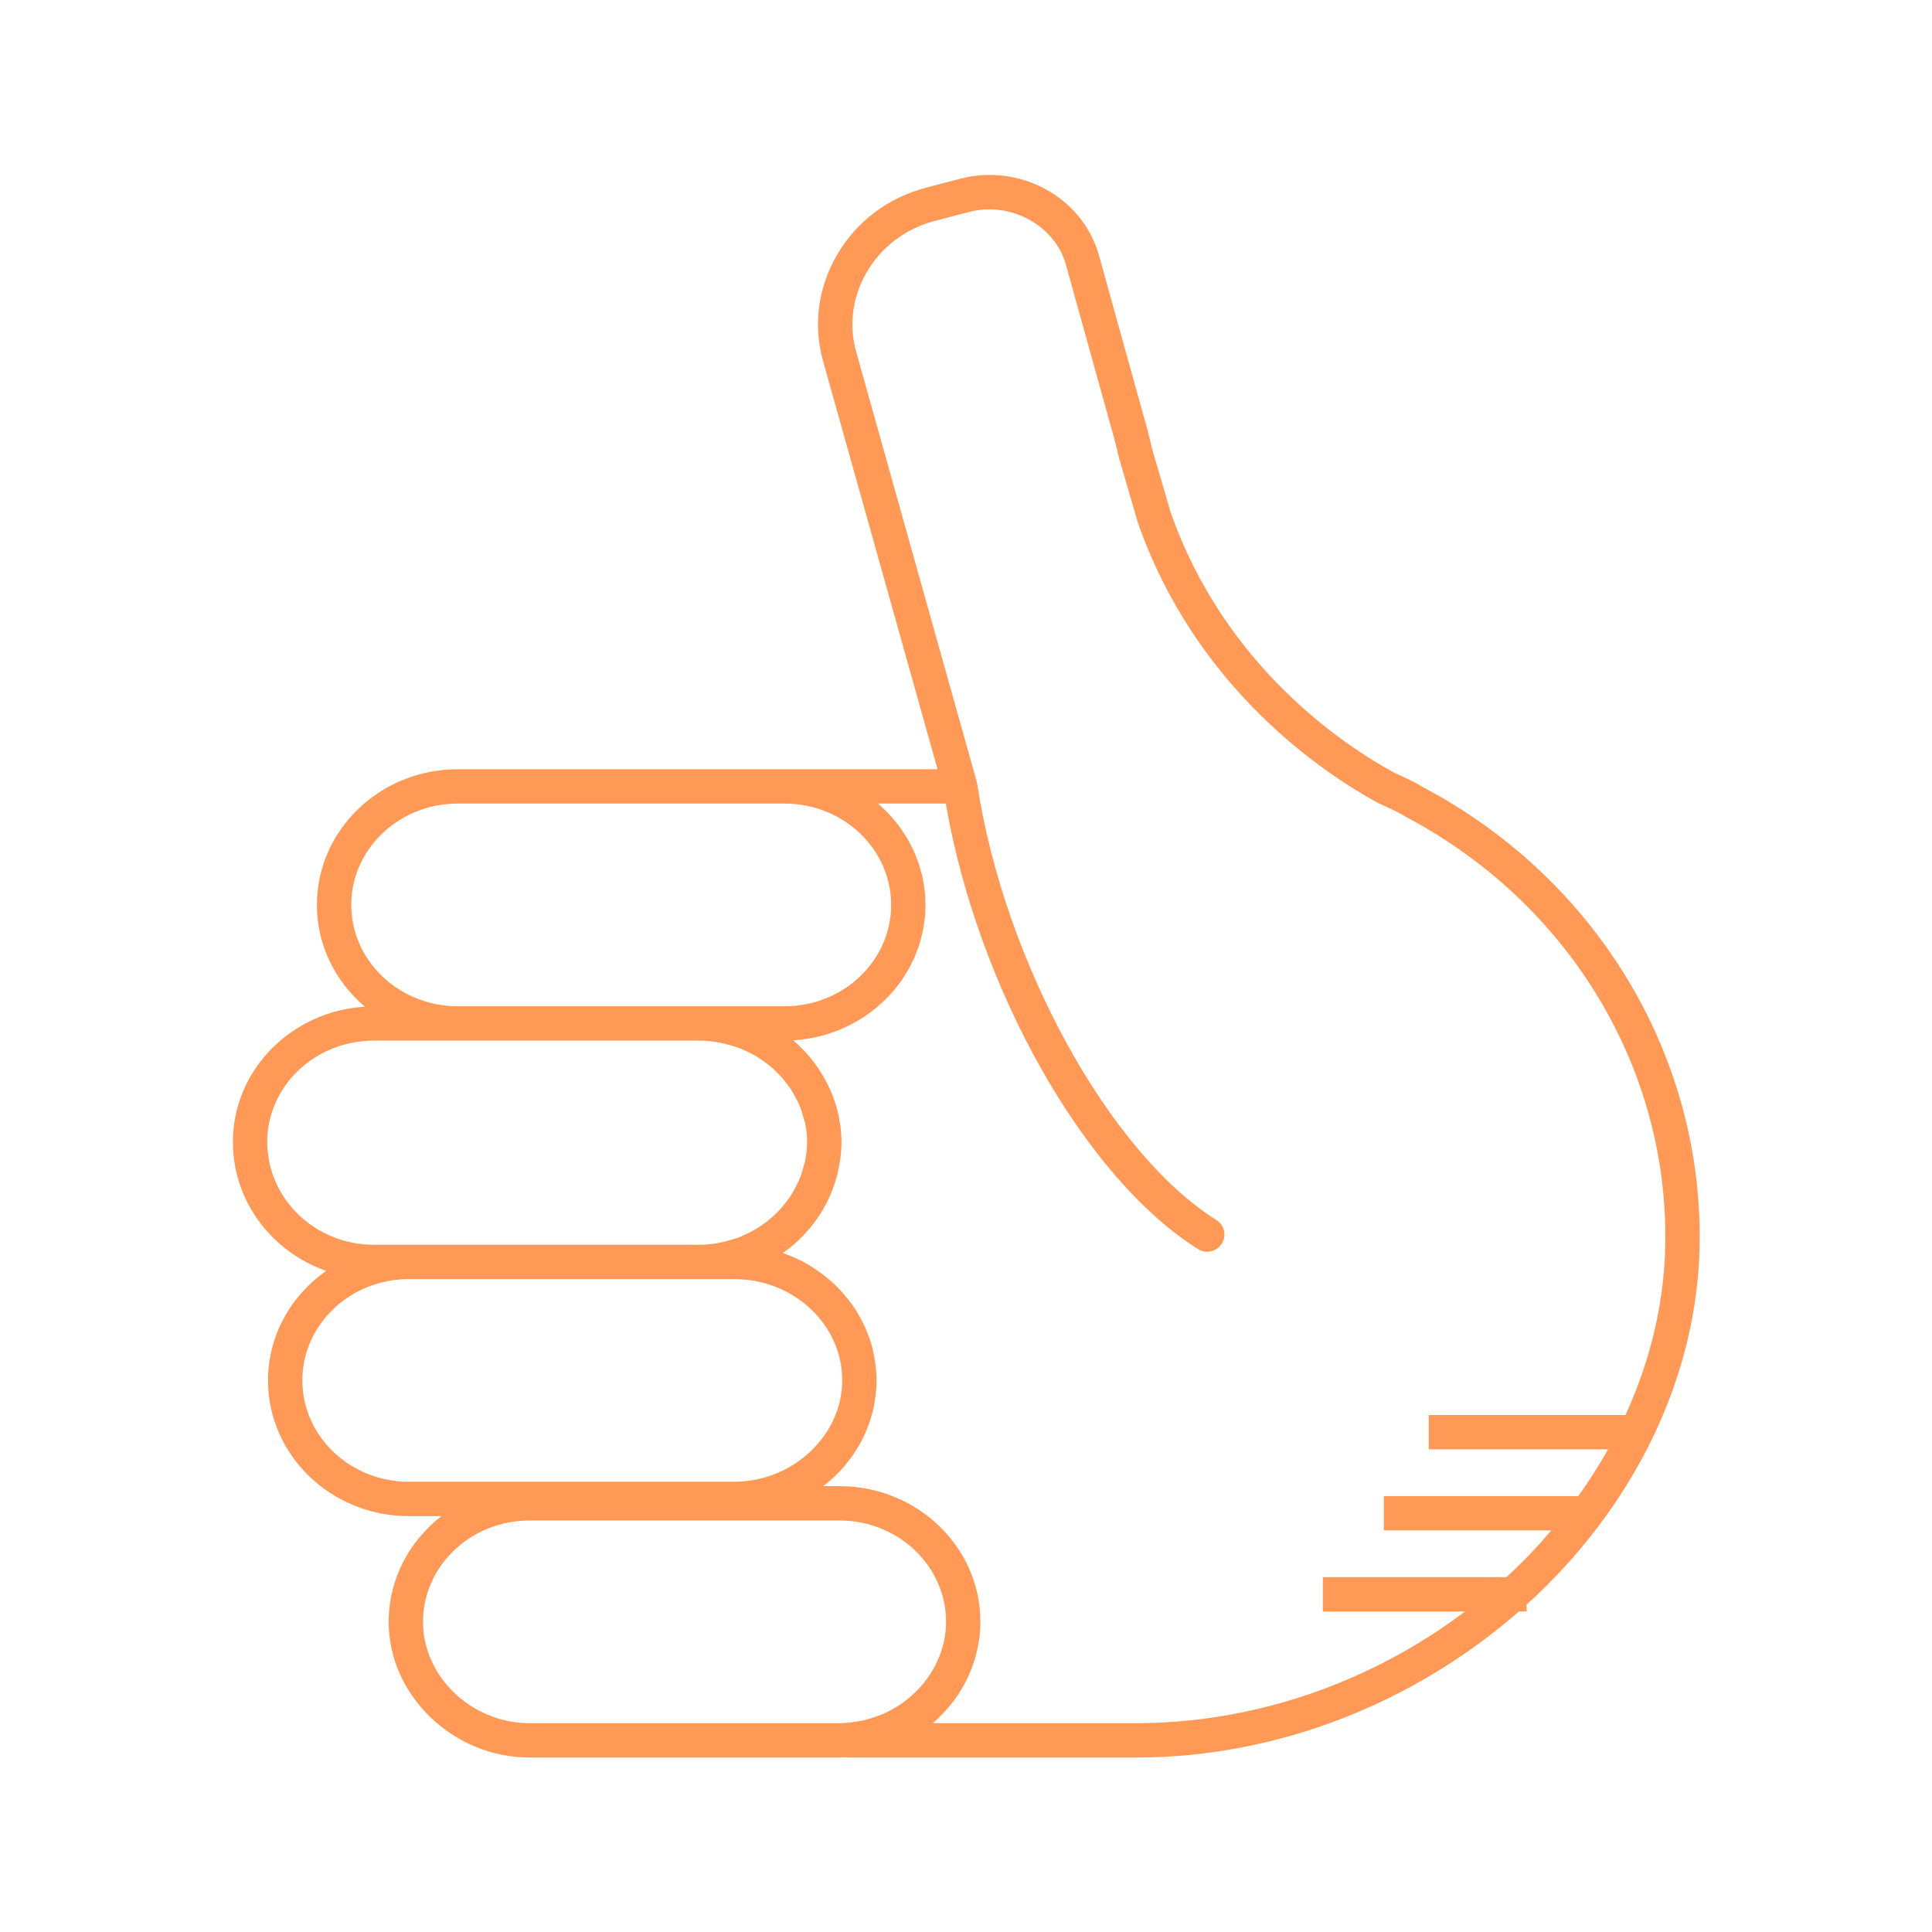 <?xml version="1.0" encoding="UTF-8" standalone="no"?>
<svg
   xmlns:dc="http://purl.org/dc/elements/1.1/"
   xmlns:cc="http://creativecommons.org/ns#"
   xmlns:rdf="http://www.w3.org/1999/02/22-rdf-syntax-ns#"
   xmlns:svg="http://www.w3.org/2000/svg"
   xmlns="http://www.w3.org/2000/svg"
   xmlns:sodipodi="http://sodipodi.sourceforge.net/DTD/sodipodi-0.dtd"
   xmlns:inkscape="http://www.inkscape.org/namespaces/inkscape"
   version="1.1"
   x="0px"
   y="0px"
   viewBox="0 0 90 90"
   overflow="scroll"
   xml:space="preserve"
   id="svg204"
   sodipodi:docname="gato_waiting.svg"
   inkscape:version="0.92.2 5c3e80d, 2017-08-06"><defs
     id="defs208" /><sodipodi:namedview
     pagecolor="#ffffff"
     bordercolor="#666666"
     borderopacity="1"
     objecttolerance="10"
     gridtolerance="10"
     guidetolerance="10"
     inkscape:pageopacity="0"
     inkscape:pageshadow="2"
     inkscape:window-width="640"
     inkscape:window-height="480"
     id="namedview206"
     showgrid="false"
     inkscape:zoom="2.6222222"
     inkscape:cx="41.884761"
     inkscape:cy="45"
     inkscape:window-x="0"
     inkscape:window-y="0"
     inkscape:window-maximized="0"
     inkscape:current-layer="svg204" /><path
     d="m 10.85,53.196 c 0,-3.351 2.723,-6.094 6.15,-6.3 -1.368,-1.159 -2.237,-2.853 -2.237,-4.742 0,-3.485 2.943,-6.32 6.562,-6.32 h 15.225 7.125 L 38.339,16.811 c -0.462,-1.659 -0.233,-3.406 0.643,-4.919 0.913,-1.579 2.404,-2.701 4.194,-3.158 l 1.565,-0.409 c 2.793,-0.726 5.684,0.866 6.45,3.56 L 53.25,19.298 c 0.146,0.491 0.294,1.053 0.428,1.641 l 0.843,2.892 c 2.513,7.226 8.138,10.917 10.401,12.15 l 0.309,0.144 c 0.355,0.164 0.759,0.35 1.072,0.553 7.942,4.203 12.876,12.23 12.876,20.949 0,6.536 -3.146,12.662 -8.064,17.123 v 0.32 h -0.363 c -4.763,4.169 -11.101,6.803 -17.841,6.803 H 39.465 c -0.026,0 -0.047,-0.012 -0.073,-0.014 -0.094,0.004 -0.188,0.014 -0.283,0.014 H 24.668 c -3.558,0 -6.562,-2.895 -6.562,-6.32 0,-1.991 0.962,-3.766 2.46,-4.926 h -1.518 c -3.619,0 -6.562,-2.835 -6.562,-6.32 0,-2.098 1.07,-3.954 2.708,-5.104 -2.529,-0.888 -4.344,-3.241 -4.344,-6.005 z m 5.513,-11.042 c 0,2.604 2.226,4.722 4.962,4.722 h 11.312 0.854 3.06 c 2.736,0 4.962,-2.118 4.962,-4.722 0,-2.603 -2.226,-4.721 -4.962,-4.721 H 21.324 c -2.736,0 -4.962,2.118 -4.962,4.721 z m 36.548,38.118 c 5.683,0 11.061,-1.981 15.338,-5.203 H 61.625 v -1.6 h 8.551 c 0.746,-0.685 1.442,-1.414 2.093,-2.176 h -7.801 v -1.6 h 9.055 c 0.504,-0.702 0.968,-1.428 1.387,-2.176 H 66.557 v -1.6 h 9.166 c 1.188,-2.596 1.857,-5.401 1.857,-8.293 0,-8.125 -4.607,-15.61 -12.081,-19.568 -0.277,-0.177 -0.612,-0.331 -0.937,-0.48 L 64.195,37.405 C 61.73,36.064 55.706,32.108 52.997,24.316 l -0.866,-2.975 C 51.993,20.747 51.855,20.219 51.713,19.74 L 49.651,12.316 C 49.216,10.786 47.696,9.752 46.085,9.752 c -0.312,0 -0.627,0.039 -0.939,0.121 l -1.569,0.41 c -1.374,0.351 -2.514,1.206 -3.21,2.41 -0.659,1.138 -0.831,2.447 -0.486,3.687 L 45.5,36.418 c 0.004,0.015 -0.001,0.03 0.002,0.045 0.004,0.018 0.016,0.032 0.019,0.051 1.254,8.264 6.147,17.188 11.142,20.319 0.374,0.234 0.487,0.729 0.253,1.103 -0.151,0.242 -0.412,0.375 -0.679,0.375 -0.145,0 -0.292,-0.039 -0.424,-0.122 C 50.52,54.872 45.549,46.038 44.059,37.434 h -3.151 c 0.046,0.04 0.087,0.085 0.132,0.125 0.085,0.077 0.168,0.155 0.248,0.236 0.07,0.071 0.138,0.143 0.205,0.217 0.077,0.086 0.152,0.173 0.225,0.263 0.062,0.076 0.122,0.153 0.181,0.232 0.069,0.094 0.135,0.191 0.199,0.289 0.053,0.081 0.105,0.162 0.155,0.245 0.061,0.102 0.116,0.208 0.171,0.314 0.044,0.084 0.088,0.168 0.127,0.254 0.051,0.111 0.096,0.226 0.14,0.34 0.033,0.086 0.069,0.171 0.099,0.259 0.041,0.122 0.074,0.248 0.108,0.374 0.023,0.084 0.049,0.167 0.068,0.252 0.031,0.142 0.053,0.287 0.074,0.433 0.011,0.073 0.026,0.144 0.034,0.217 0.024,0.221 0.038,0.444 0.038,0.671 0,0.214 -0.012,0.426 -0.033,0.634 -0.007,0.067 -0.021,0.131 -0.03,0.197 -0.019,0.141 -0.038,0.282 -0.067,0.419 -0.016,0.077 -0.04,0.152 -0.059,0.228 -0.031,0.123 -0.06,0.247 -0.098,0.367 -0.025,0.079 -0.057,0.156 -0.085,0.234 -0.041,0.114 -0.081,0.228 -0.129,0.339 -0.033,0.077 -0.073,0.151 -0.109,0.227 -0.051,0.107 -0.102,0.214 -0.159,0.318 -0.041,0.075 -0.088,0.146 -0.132,0.219 -0.061,0.1 -0.121,0.2 -0.187,0.296 -0.049,0.071 -0.101,0.138 -0.153,0.207 -0.07,0.093 -0.14,0.187 -0.215,0.276 -0.055,0.065 -0.113,0.128 -0.171,0.191 -0.079,0.087 -0.157,0.173 -0.241,0.255 -0.061,0.061 -0.126,0.118 -0.189,0.176 -0.086,0.079 -0.173,0.156 -0.263,0.231 -0.067,0.055 -0.137,0.107 -0.207,0.16 -0.093,0.07 -0.187,0.139 -0.284,0.205 -0.073,0.049 -0.148,0.096 -0.224,0.142 -0.099,0.061 -0.199,0.121 -0.302,0.177 -0.079,0.043 -0.159,0.084 -0.24,0.124 -0.104,0.052 -0.21,0.101 -0.317,0.147 -0.084,0.036 -0.169,0.07 -0.255,0.103 -0.109,0.042 -0.219,0.081 -0.33,0.117 -0.089,0.029 -0.178,0.056 -0.269,0.081 -0.113,0.031 -0.227,0.059 -0.342,0.085 -0.094,0.021 -0.187,0.04 -0.282,0.057 -0.116,0.021 -0.232,0.037 -0.35,0.052 -0.098,0.012 -0.196,0.023 -0.296,0.031 -0.047,0.004 -0.093,0.012 -0.141,0.015 0.739,0.628 1.324,1.413 1.714,2.288 0.007,0.016 0.013,0.032 0.02,0.047 0.074,0.169 0.142,0.34 0.2,0.516 0.017,0.05 0.029,0.102 0.045,0.153 0.044,0.147 0.088,0.293 0.122,0.443 0.022,0.099 0.035,0.2 0.053,0.301 0.018,0.109 0.041,0.217 0.054,0.327 0.024,0.216 0.038,0.435 0.038,0.657 0,0.249 -0.018,0.493 -0.047,0.734 -0.006,0.049 -0.016,0.097 -0.023,0.145 -0.029,0.205 -0.068,0.406 -0.116,0.604 -0.007,0.03 -0.016,0.059 -0.024,0.089 -0.384,1.469 -1.289,2.735 -2.516,3.6 0.03,0.011 0.057,0.027 0.087,0.037 0.28,0.102 0.554,0.216 0.814,0.351 0.014,0.007 0.028,0.017 0.042,0.024 0.248,0.132 0.483,0.281 0.71,0.441 0.054,0.038 0.108,0.075 0.16,0.114 0.228,0.171 0.445,0.352 0.648,0.549 0.034,0.033 0.064,0.068 0.097,0.102 0.178,0.18 0.343,0.371 0.498,0.57 0.035,0.045 0.072,0.089 0.106,0.135 0.166,0.226 0.316,0.462 0.45,0.708 0.029,0.053 0.054,0.107 0.082,0.161 0.116,0.229 0.22,0.464 0.307,0.707 0.013,0.037 0.03,0.073 0.043,0.111 0.091,0.27 0.159,0.549 0.211,0.833 0.012,0.066 0.022,0.131 0.032,0.198 0.044,0.293 0.074,0.59 0.074,0.895 0,0.234 -0.016,0.465 -0.042,0.693 -0.009,0.076 -0.025,0.15 -0.036,0.225 -0.023,0.151 -0.048,0.301 -0.082,0.448 -0.02,0.087 -0.045,0.171 -0.069,0.256 -0.037,0.132 -0.076,0.263 -0.121,0.391 -0.031,0.087 -0.065,0.173 -0.1,0.259 -0.05,0.122 -0.103,0.242 -0.16,0.361 -0.041,0.084 -0.082,0.167 -0.126,0.249 -0.063,0.117 -0.131,0.23 -0.201,0.342 -0.048,0.077 -0.095,0.154 -0.146,0.229 -0.08,0.116 -0.166,0.227 -0.254,0.338 -0.051,0.064 -0.098,0.13 -0.151,0.192 -0.123,0.144 -0.253,0.281 -0.389,0.414 -0.026,0.025 -0.049,0.052 -0.075,0.077 -0.158,0.15 -0.324,0.291 -0.497,0.425 -0.011,0.009 -0.021,0.019 -0.032,0.027 h 0.756 c 3.619,0 6.562,2.835 6.562,6.32 0,0.22 -0.013,0.437 -0.037,0.652 -0.018,0.165 -0.049,0.326 -0.08,0.487 -0.008,0.042 -0.013,0.085 -0.022,0.126 -0.291,1.353 -1.034,2.56 -2.08,3.455 h 9.457 z M 19.705,75.552 c 0,2.559 2.272,4.721 4.963,4.721 h 14.441 c 0.279,0 0.55,-0.037 0.818,-0.081 0.08,-0.014 0.162,-0.022 0.24,-0.039 0.245,-0.053 0.481,-0.128 0.712,-0.215 0.061,-0.023 0.125,-0.041 0.184,-0.066 0.267,-0.113 0.523,-0.247 0.765,-0.401 0.013,-0.009 0.028,-0.015 0.041,-0.024 1.046,-0.682 1.817,-1.731 2.091,-2.932 0.002,-0.01 0.007,-0.018 0.009,-0.028 0.067,-0.303 0.103,-0.616 0.103,-0.935 0,-2.603 -2.227,-4.721 -4.963,-4.721 h -5.62 -8.821 c -2.736,0 -4.963,2.118 -4.963,4.721 z M 14.085,64.306 c 0,2.603 2.227,4.721 4.963,4.721 h 14.441 0.712 c 2.729,0 5.033,-2.162 5.033,-4.721 0,-2.603 -2.258,-4.721 -5.033,-4.721 h -0.712 -0.854 -13.588 c -2.736,0 -4.963,2.118 -4.963,4.721 z m 3.327,-6.32 h 1.636 13.588 c 0.287,0 0.566,-0.037 0.841,-0.085 0.151,-0.026 0.295,-0.067 0.441,-0.106 0.168,-0.045 0.337,-0.091 0.498,-0.153 0.105,-0.04 0.205,-0.087 0.306,-0.134 0.195,-0.09 0.385,-0.188 0.566,-0.301 0.066,-0.041 0.13,-0.084 0.194,-0.128 0.199,-0.138 0.389,-0.289 0.565,-0.452 0.043,-0.04 0.087,-0.08 0.129,-0.121 0.178,-0.177 0.339,-0.367 0.488,-0.568 0.034,-0.046 0.071,-0.091 0.104,-0.139 0.138,-0.2 0.254,-0.413 0.36,-0.631 0.029,-0.06 0.063,-0.117 0.09,-0.178 0.094,-0.216 0.161,-0.442 0.221,-0.671 0.018,-0.07 0.046,-0.136 0.06,-0.206 0.063,-0.298 0.099,-0.604 0.099,-0.917 0,-0.307 -0.036,-0.608 -0.099,-0.901 -0.016,-0.076 -0.046,-0.146 -0.066,-0.221 -0.059,-0.218 -0.124,-0.433 -0.214,-0.639 -0.031,-0.071 -0.071,-0.136 -0.105,-0.205 -0.101,-0.202 -0.21,-0.4 -0.339,-0.586 -0.041,-0.06 -0.088,-0.116 -0.132,-0.174 -0.139,-0.182 -0.288,-0.356 -0.451,-0.518 -0.055,-0.054 -0.112,-0.106 -0.169,-0.157 -0.163,-0.147 -0.336,-0.283 -0.518,-0.409 -0.078,-0.054 -0.157,-0.106 -0.239,-0.156 -0.166,-0.102 -0.341,-0.19 -0.519,-0.272 -0.113,-0.052 -0.226,-0.105 -0.344,-0.148 -0.152,-0.057 -0.311,-0.1 -0.47,-0.142 -0.15,-0.04 -0.3,-0.082 -0.456,-0.108 -0.275,-0.047 -0.554,-0.084 -0.841,-0.084 h -11.312 -3.912 c -2.736,0 -4.963,2.118 -4.963,4.721 0,2.641 2.227,4.789 4.963,4.789 z"
     id="path202"
     style="fill:#ff9955"
     inkscape:connector-curvature="0" /></svg>